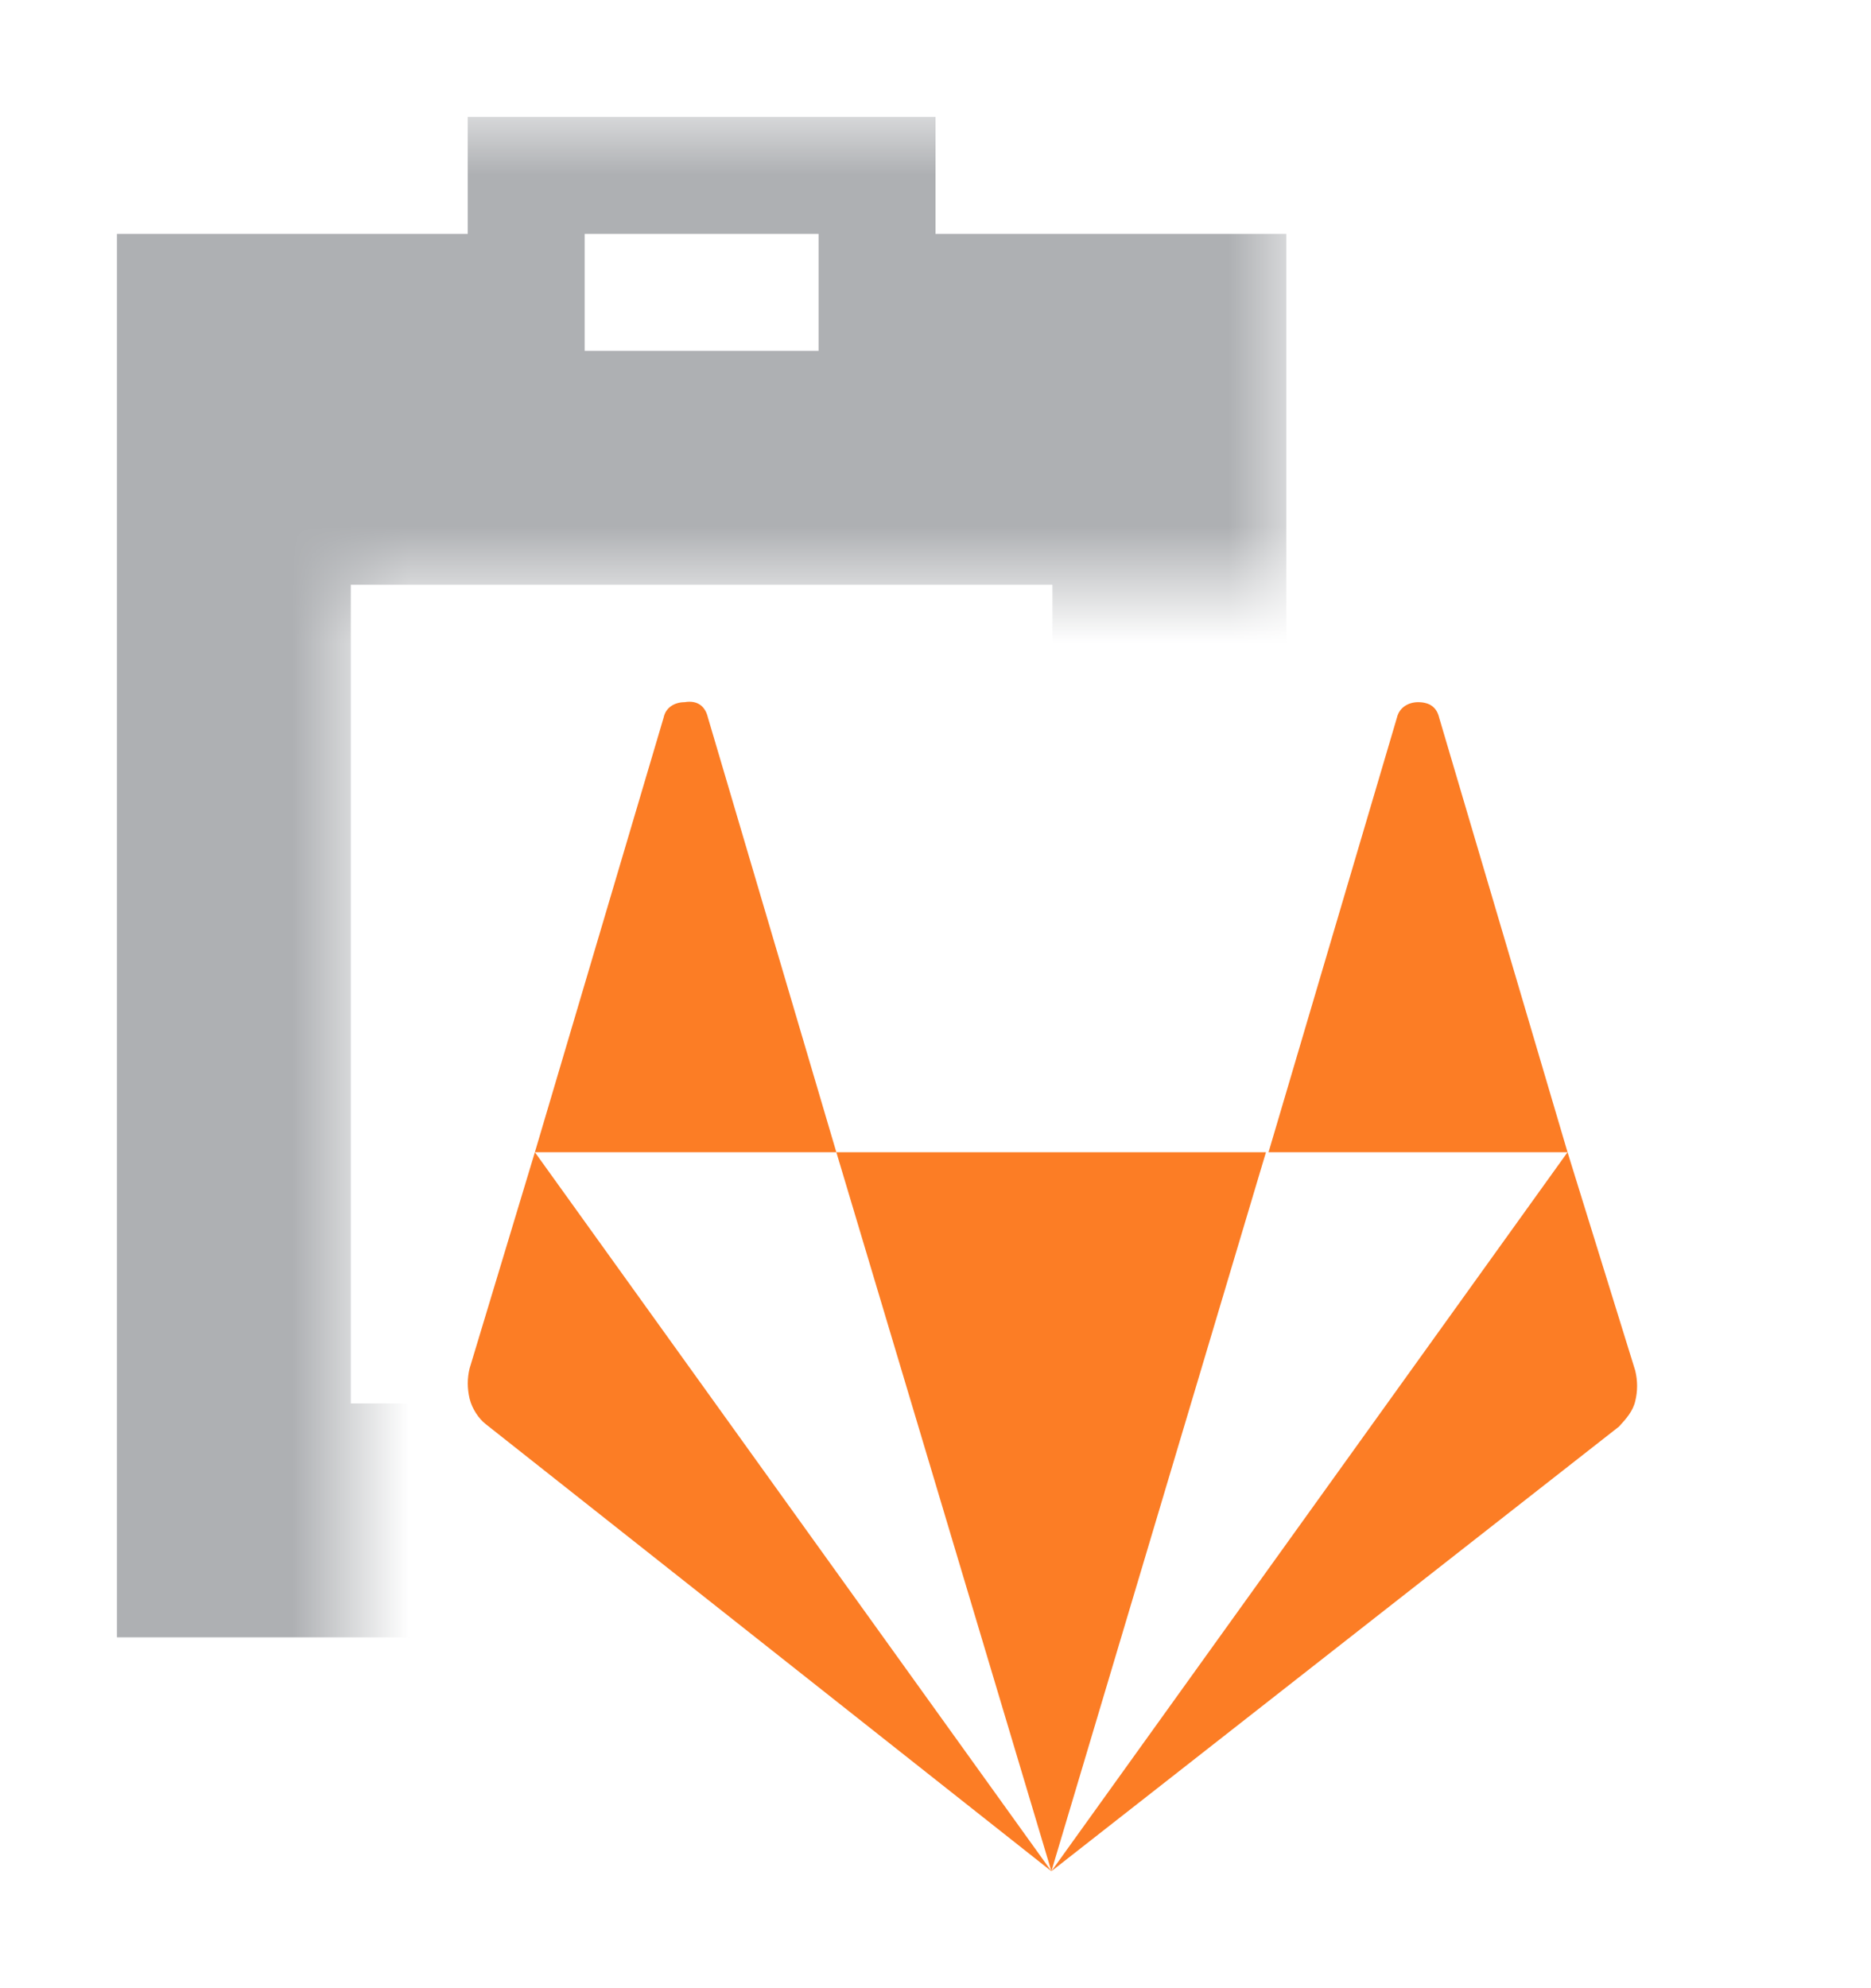 <svg width="16" height="17" viewBox="0 0 16 17" fill="none" xmlns="http://www.w3.org/2000/svg">
<mask id="mask0" mask-type="alpha" maskUnits="userSpaceOnUse" x="0" y="1" width="11" height="15">
<path fill-rule="evenodd" clip-rule="evenodd" d="M0 1H11V5H3V16H0V1Z" fill="white"/>
</mask>
<g mask="url(#mask0)">
<path fill-rule="evenodd" clip-rule="evenodd" d="M4 2V1H8V2H11V14H1V2H4ZM5 2V3H7V2H5ZM3 5V12H9V5H3Z" fill="#AEB0B3"/>
</g>
<path d="M8.991 16L4.155 12.178C4.095 12.132 4.037 12.046 4.016 11.96C3.995 11.871 3.995 11.786 4.016 11.7L4.574 9.852L8.991 16ZM6.054 6.136L7.152 9.852H4.574L5.675 6.136C5.693 6.047 5.772 6.004 5.854 6.004C5.973 5.984 6.033 6.047 6.054 6.136ZM7.152 9.852H10.826L8.991 16L7.152 9.852ZM13.984 11.72C14.005 11.808 14.005 11.894 13.984 11.98C13.963 12.069 13.905 12.132 13.845 12.198L8.991 16L13.405 9.852L13.984 11.72ZM13.405 9.852H10.848L11.946 6.136C11.967 6.047 12.046 6.004 12.127 6.004C12.225 6.004 12.286 6.047 12.307 6.136L13.405 9.852Z" fill="#FC7D25"/>
</svg>
